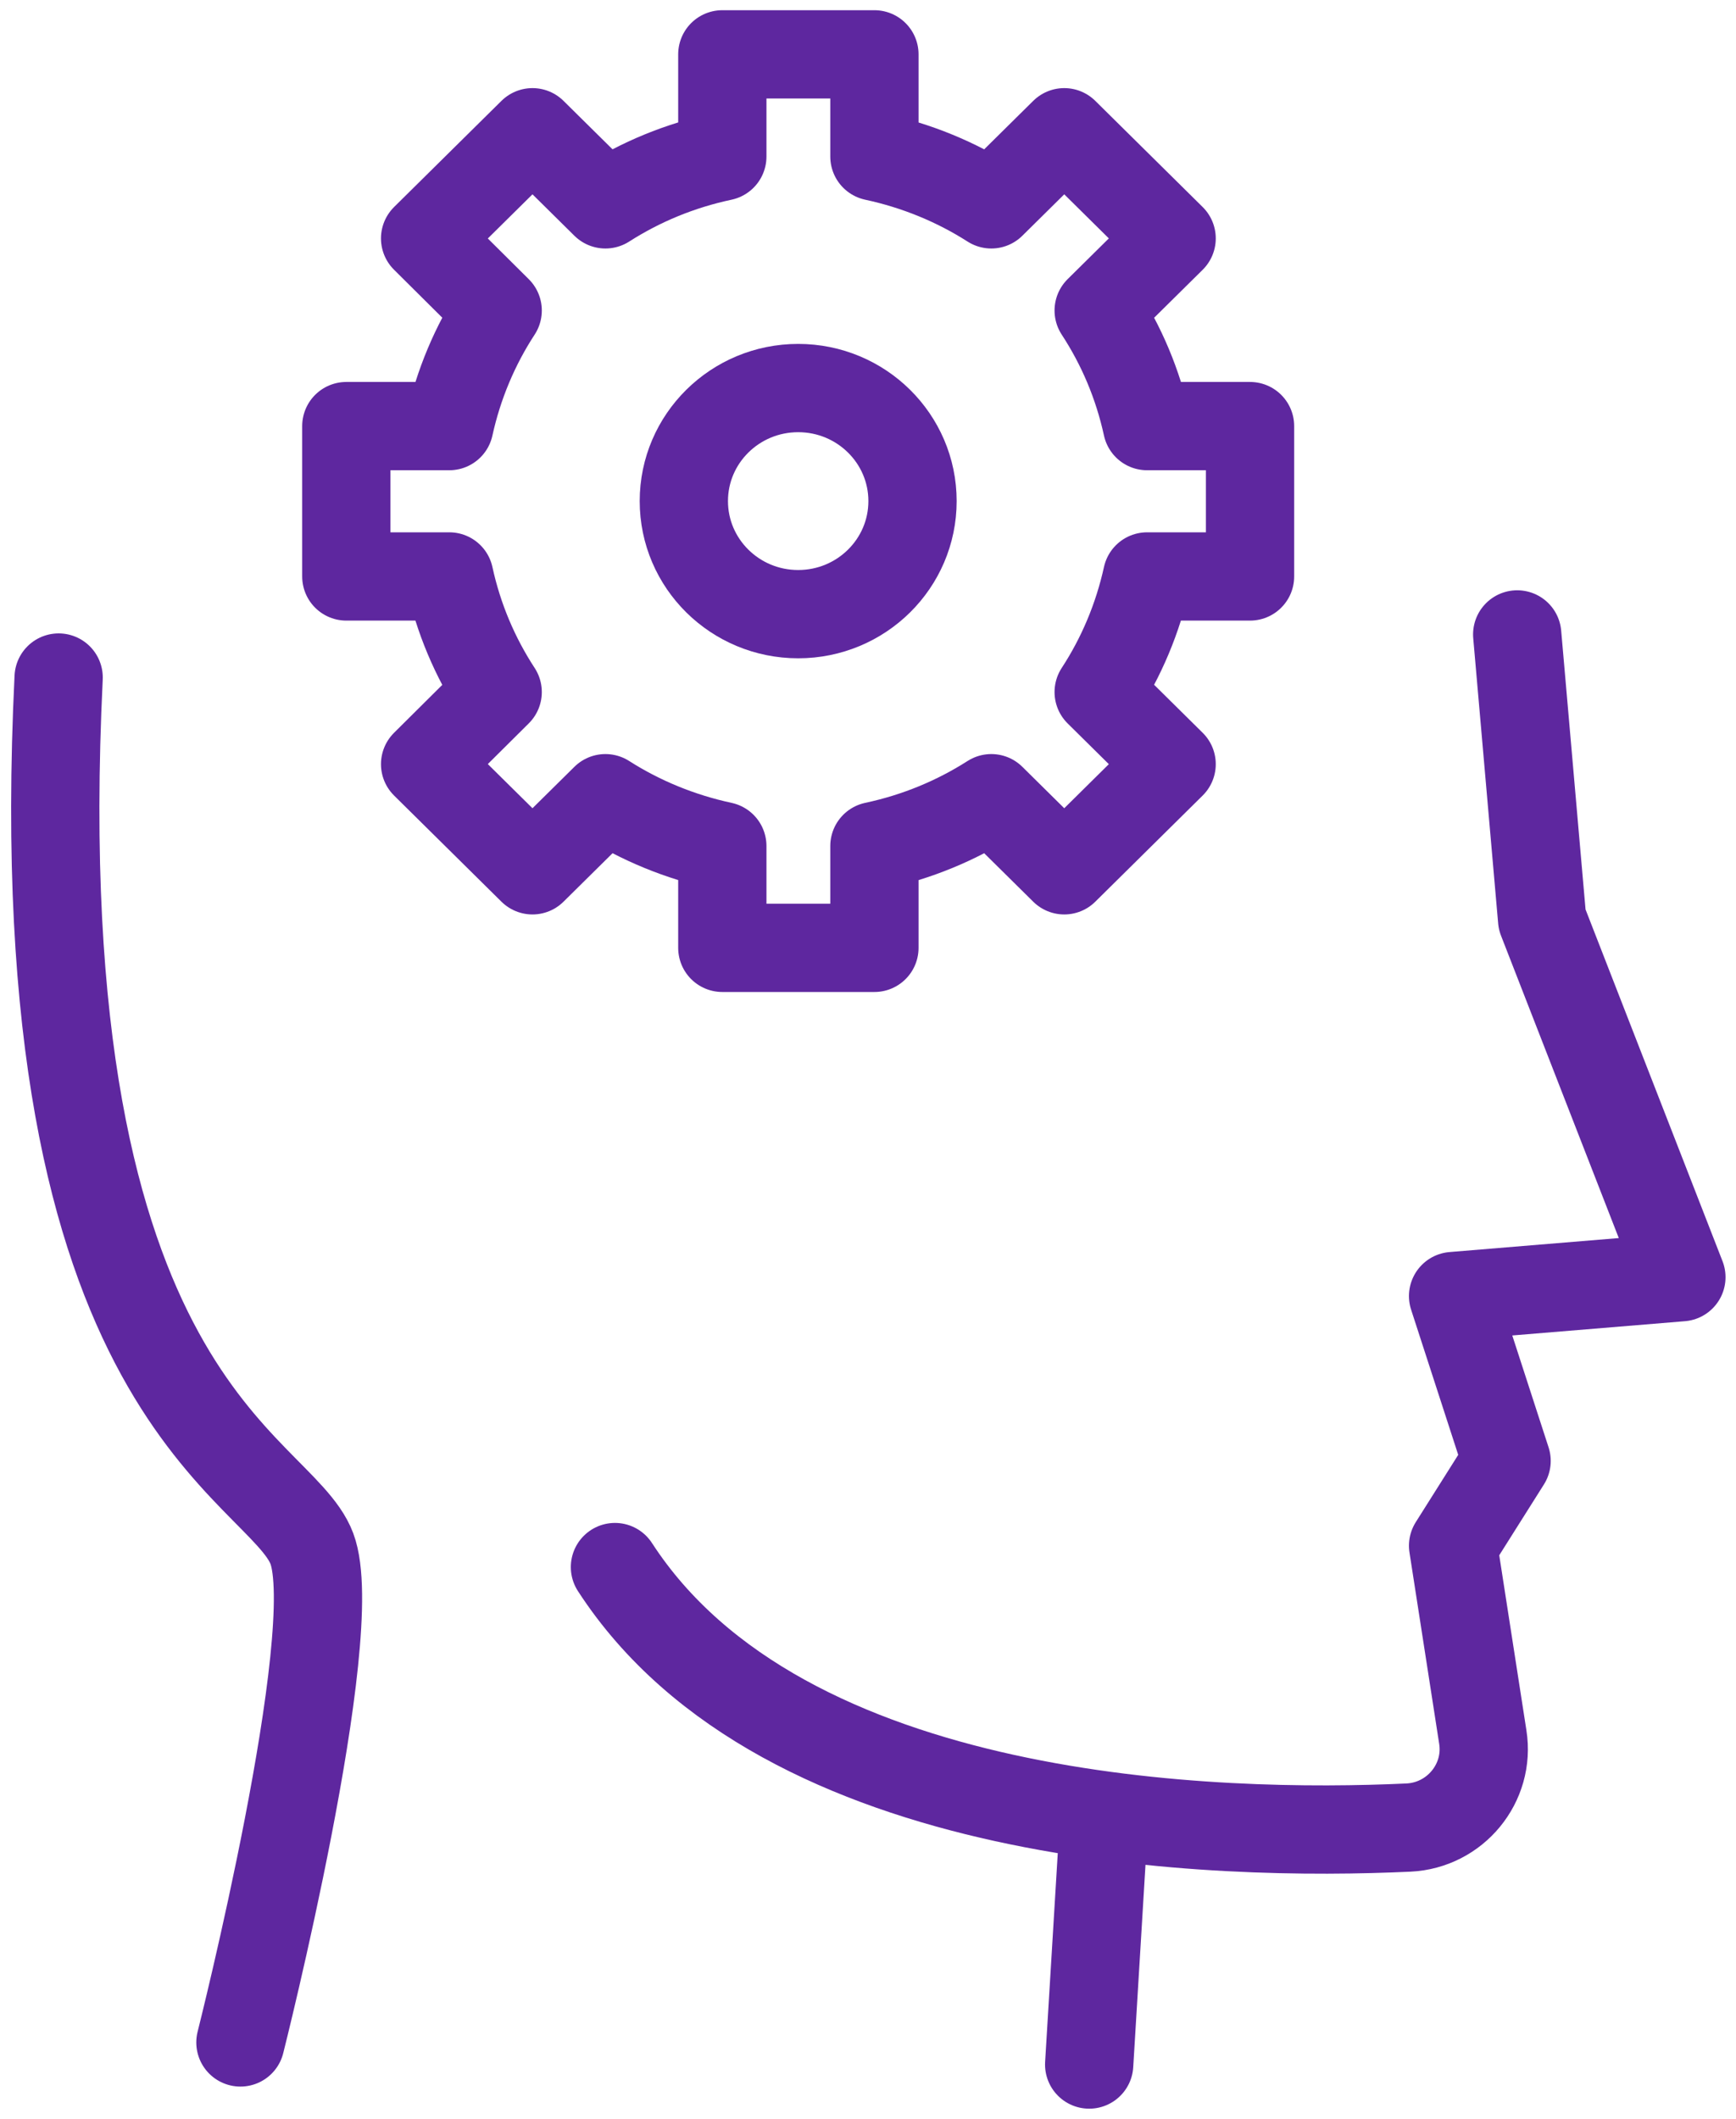 <svg width="59" height="72" viewBox="0 0 59 72" fill="none" xmlns="http://www.w3.org/2000/svg">
<g clip-path="url(#clip0_33_267)">
<path d="M38.985 19.588C38.673 21.004 38.113 22.334 37.34 23.516L39.819 25.966L36.17 29.573L33.691 27.123C32.495 27.886 31.163 28.44 29.718 28.748V32.208H24.549V28.748C23.117 28.44 21.772 27.886 20.576 27.123L18.097 29.573L14.448 25.966L16.914 23.516C16.142 22.334 15.581 21.016 15.27 19.588H11.77V14.479H15.27C15.581 13.063 16.142 11.733 16.914 10.551L14.448 8.101L18.097 4.494L20.576 6.944C21.772 6.18 23.104 5.626 24.549 5.319V1.847H29.718V5.319C31.15 5.626 32.495 6.18 33.691 6.944L36.17 4.494L39.819 8.101L37.34 10.551C38.113 11.733 38.673 13.05 38.985 14.479H42.484V19.588H38.985Z" stroke="#5E279F" stroke-width="3" stroke-miterlimit="10" stroke-linecap="round" stroke-linejoin="round"/>
<path d="M27.127 20.869C29.273 20.869 31.013 19.149 31.013 17.027C31.013 14.906 29.273 13.186 27.127 13.186C24.981 13.186 23.241 14.906 23.241 17.027C23.241 19.149 24.981 20.869 27.127 20.869Z" stroke="#5E279F" stroke-width="3" stroke-miterlimit="10" stroke-linecap="round" stroke-linejoin="round"/>
<path d="M51.564 21.558L52.411 31.248L57.144 43.399L49.385 44.04L51.203 49.642L49.385 52.523L50.394 59.023C50.643 60.587 49.459 62.027 47.865 62.101C41.488 62.397 26.629 62.077 20.9 53.249" stroke="#5E279F" stroke-width="3" stroke-miterlimit="10" stroke-linecap="round" stroke-linejoin="round"/>
<path d="M37.502 62.15L37.017 70.153" stroke="#5E279F" stroke-width="3" stroke-miterlimit="10" stroke-linecap="round" stroke-linejoin="round"/>
<path d="M8.171 69.402C8.171 69.402 11.683 55.502 10.599 52.621C9.516 49.74 0.785 47.709 1.993 23.023" stroke="#5E279F" stroke-width="3" stroke-miterlimit="10" stroke-linecap="round" stroke-linejoin="round"/>
</g>
<defs>
<clipPath id="clip0_33_267">
<rect width="59" height="72" fill="white"/>
</clipPath>
</defs>
</svg>
